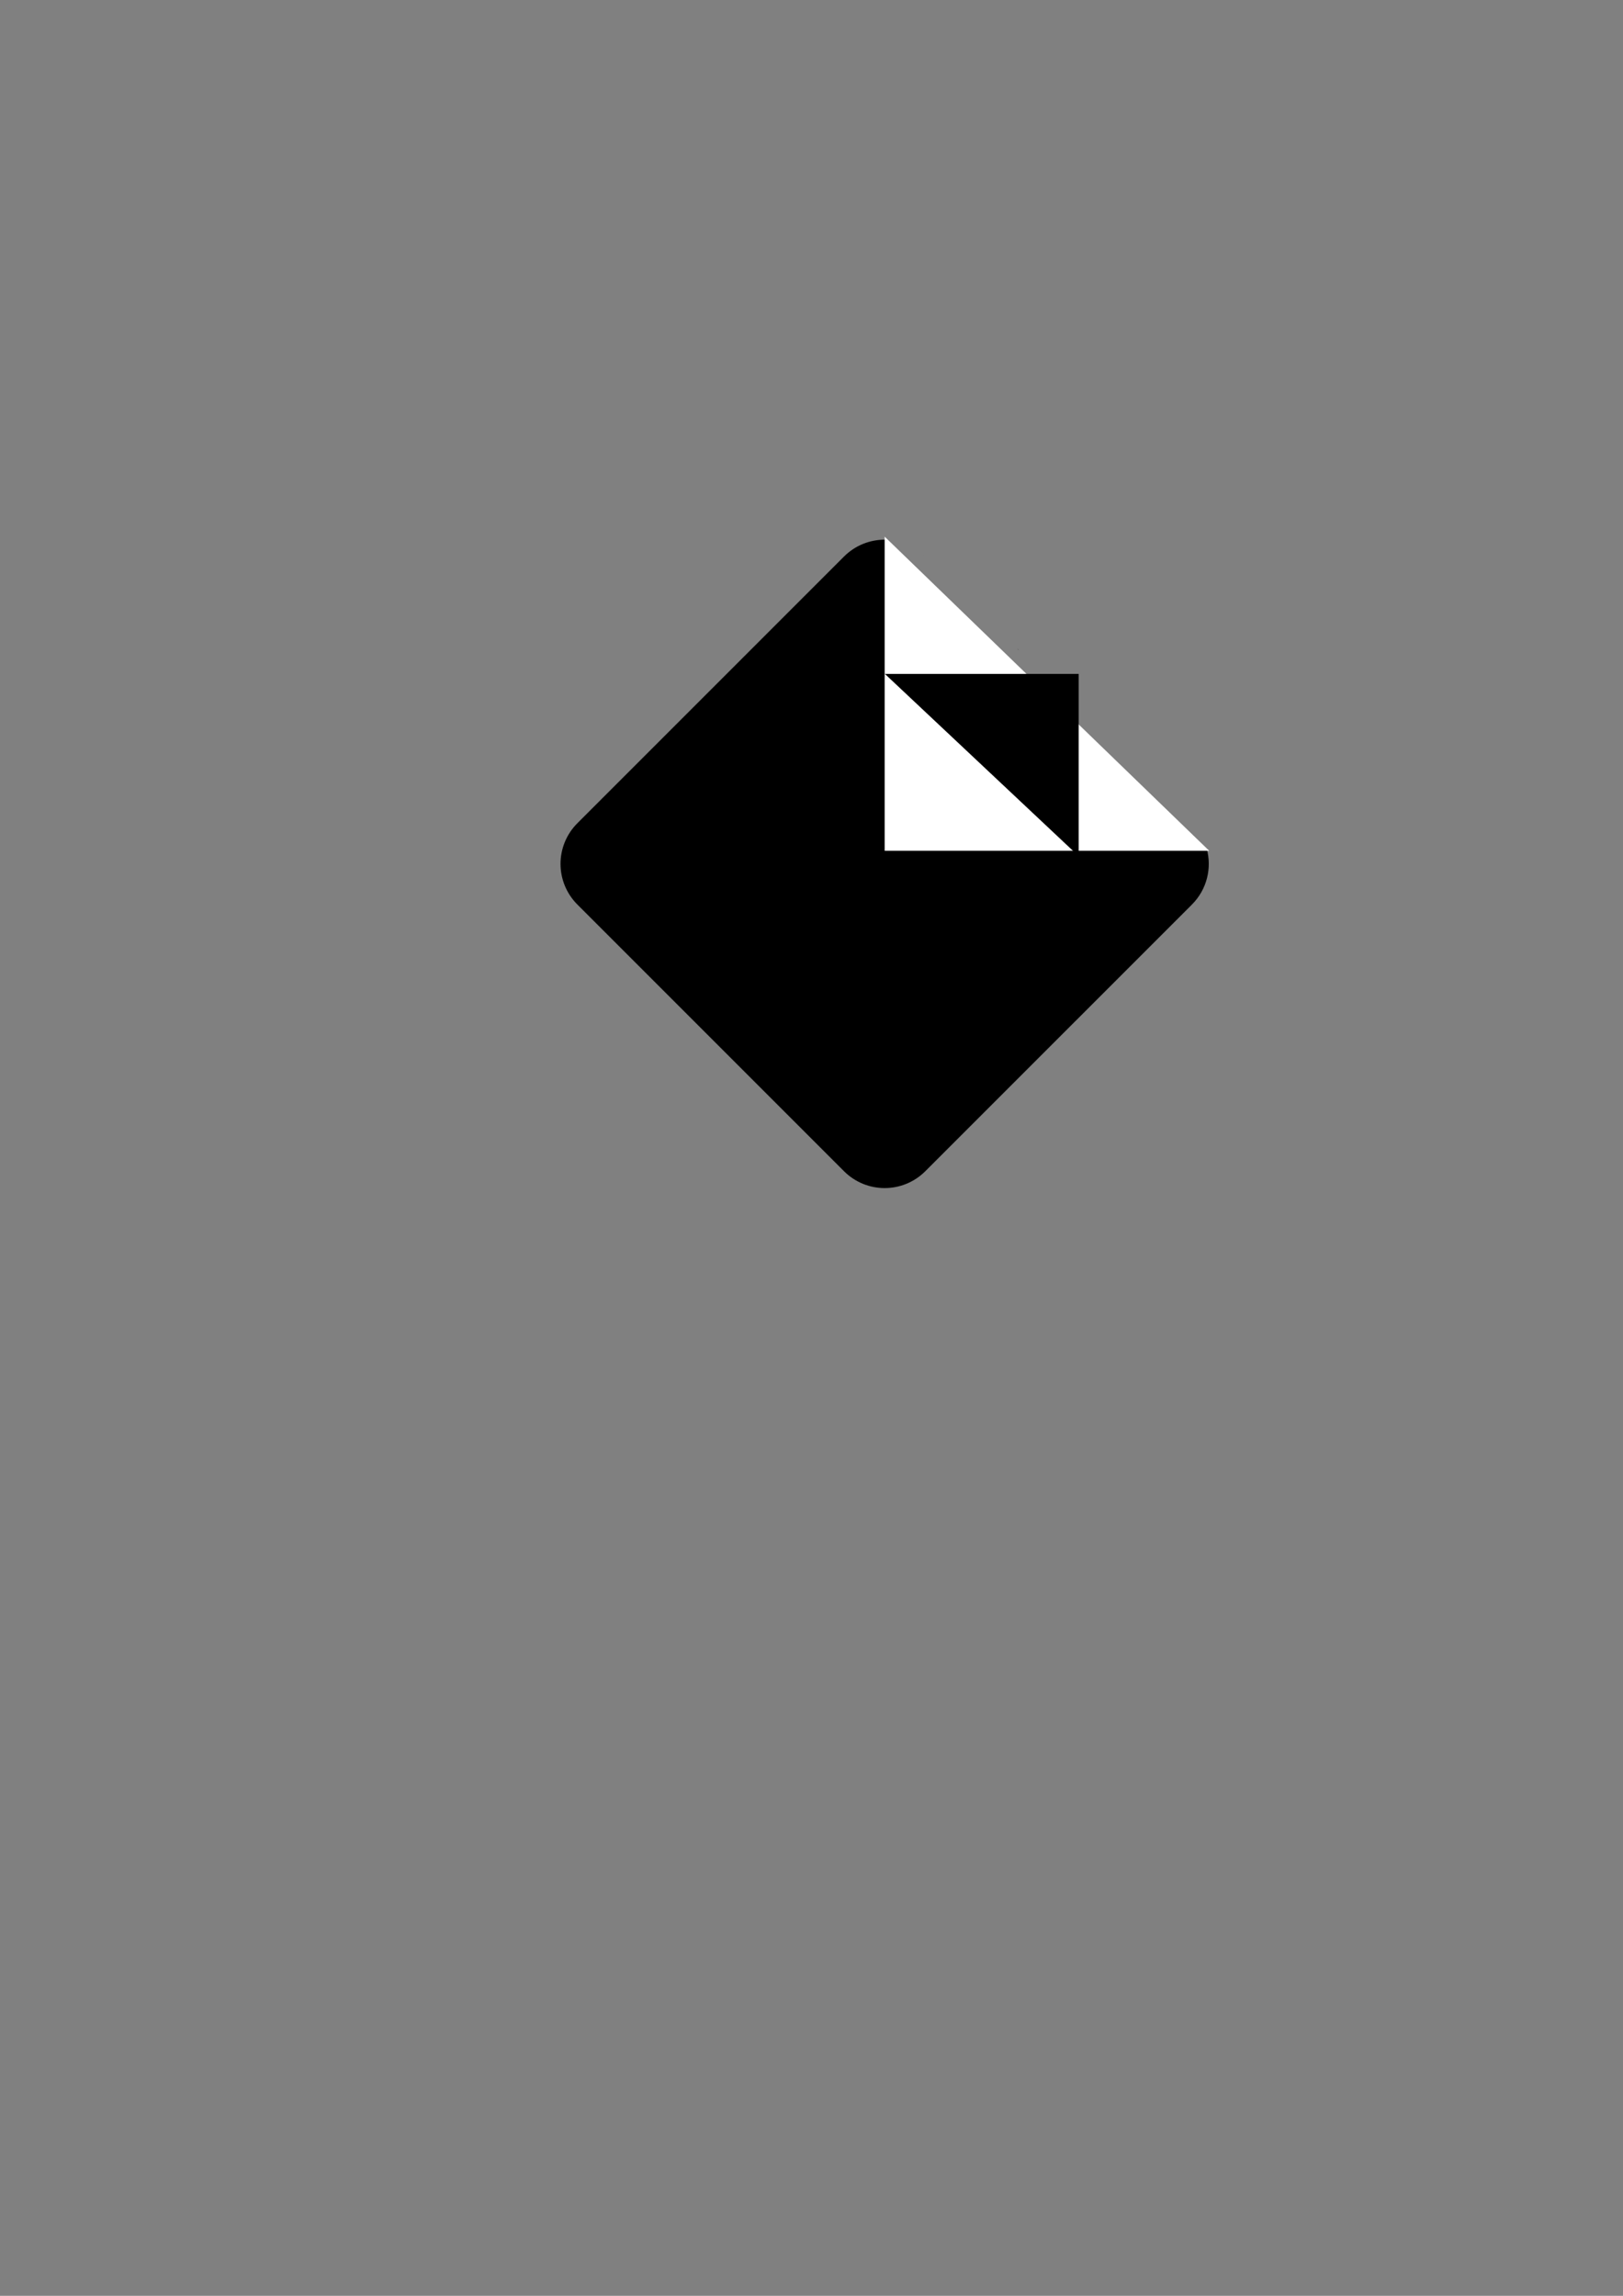 <?xml version="1.0" encoding="UTF-8" standalone="no"?>
<!-- Created with Inkscape (http://www.inkscape.org/) -->

<svg
   width="210mm"
   height="297mm"
   viewBox="0 0 210 297"
   version="1.1"
   id="svg5"
   inkscape:version="1.2.2 (732a01da63, 2022-12-09)"
   sodipodi:docname="drawing.svg"
   inkscape:export-filename="logo.png"
   inkscape:export-xdpi="96"
   inkscape:export-ydpi="96"
   xmlns:inkscape="http://www.inkscape.org/namespaces/inkscape"
   xmlns:sodipodi="http://sodipodi.sourceforge.net/DTD/sodipodi-0.dtd"
   xmlns="http://www.w3.org/2000/svg"
   xmlns:svg="http://www.w3.org/2000/svg">
  <rect x="0" y="0" width="210" height="297" fill="#808080" stroke="none"/>
  <sodipodi:namedview
     id="namedview7"
     pagecolor="#ffffff"
     bordercolor="#000000"
     borderopacity="0.25"
     inkscape:showpageshadow="2"
     inkscape:pageopacity="0.0"
     inkscape:pagecheckerboard="0"
     inkscape:deskcolor="#d1d1d1"
     inkscape:document-units="mm"
     showgrid="false"
     inkscape:zoom="4"
     inkscape:cx="436.625"
     inkscape:cy="426.25"
     inkscape:window-width="1920"
     inkscape:window-height="1057"
     inkscape:window-x="-8"
     inkscape:window-y="-8"
     inkscape:window-maximized="1"
     inkscape:current-layer="layer1" />
  <defs
     id="defs2">
    <clipPath
       clipPathUnits="userSpaceOnUse"
       id="clipPath681">
      <path
         id="path683"
         style="fill:#ff0000;fill-opacity:1;fill-rule:nonzero;stroke:none;stroke-width:0.265"
         d="m 100.65,-1.916 59.312,59.312 59.312,-59.312 -59.312,-59.312 -28.792,28.792 c 0.052,0.011 0.103,0.023 0.155,0.034 0.129,0.027 0.257,0.056 0.385,0.087 0.466,-0.052 0.93,-0.115 1.394,-0.178 0.665,-0.088 1.332,-0.157 1.998,-0.228 0.69,-0.07 1.379,-0.138 2.069,-0.208 0.623,-0.064 1.246,-0.122 1.868,-0.2 0.484,-0.065 0.968,-0.13 1.452,-0.191 -0.015,-0.028 -0.031,-0.055 -0.048,-0.081 -0.117,-0.186 -0.178,-0.235 -0.331,-0.395 -0.178,-0.142 -0.27,-0.234 -0.483,-0.33 -0.358,-0.162 -0.766,-0.222 -1.154,-0.239 -0.148,-0.006 -0.297,8.21e-4 -0.445,0.001 -0.733,0.036 -1.46,0.153 -2.184,0.266 -0.093,0.015 -0.185,0.03 -0.278,0.044 -0.237,0.036 -0.314,0.043 -0.552,0.086 -0.322,0.058 -0.642,0.129 -0.961,0.2 -0.122,0.036 -0.367,0.067 -0.531,0.138 0.008,0.005 0.025,0.017 0.065,0.04 0.38,0.224 0.817,0.294 1.246,0.359 0.084,0.01 0.169,0.02 0.253,0.03 0.416,0.051 0.364,0.472 -0.051,0.421 -0.089,-0.011 -0.177,-0.022 -0.266,-0.033 -0.506,-0.078 -1.019,-0.167 -1.455,-0.453 -0.059,-0.056 -0.136,-0.096 -0.175,-0.167 -0.113,-0.207 -0.101,-0.339 0.067,-0.499 0.054,-0.052 0.131,-0.075 0.2,-0.103 0.164,-0.065 0.385,-0.108 0.554,-0.146 0.327,-0.073 0.655,-0.146 0.985,-0.205 0.245,-0.044 0.314,-0.049 0.555,-0.086 0.093,-0.014 0.186,-0.029 0.279,-0.044 0.746,-0.116 1.494,-0.236 2.249,-0.271 0.162,3.33e-4 0.323,-0.007 0.485,7.29e-4 0.453,0.022 0.917,0.101 1.331,0.296 0.256,0.121 0.362,0.228 0.575,0.403 0.188,0.203 0.254,0.253 0.398,0.489 0.043,0.071 0.082,0.144 0.117,0.22 0.578,-0.064 1.157,-0.114 1.736,-0.162 0.523,-0.044 1.047,-0.066 1.572,-0.058 0.395,0.007 0.788,0.053 1.174,0.136 0.233,0.048 0.447,0.152 0.656,0.262 0.14,0.081 0.278,0.166 0.422,0.238 0.087,0.043 0.043,0.021 0.129,0.065 0.373,0.19 0.181,0.568 -0.192,0.377 -0.081,-0.041 -0.039,-0.02 -0.127,-0.063 -0.147,-0.074 -0.288,-0.158 -0.43,-0.242 -0.175,-0.092 -0.353,-0.183 -0.549,-0.224 -0.358,-0.079 -0.723,-0.119 -1.09,-0.126 -0.511,-0.008 -1.021,0.014 -1.53,0.057 -0.543,0.045 -1.085,0.093 -1.626,0.152 0.037,0.147 0.061,0.298 0.072,0.45 -6.1e-4,0.086 0.002,0.173 -0.002,0.26 -0.018,0.378 -0.116,0.746 -0.278,1.088 -0.173,0.317 -0.375,0.606 -0.681,0.81 -0.142,0.076 -0.163,0.099 -0.32,0.134 -0.24,0.054 -0.488,0.015 -0.73,0.015 -0.565,-0.029 -1.129,-0.068 -1.691,-0.131 -0.662,-0.082 -1.323,-0.188 -1.968,-0.359 -0.498,-0.139 -0.989,-0.3 -1.475,-0.477 -0.427,-0.145 -0.857,-0.285 -1.286,-0.424 -0.345,-0.1 -0.69,-0.199 -1.038,-0.286 -0.107,0.012 -0.214,0.027 -0.322,0.036 -0.286,0.027 -0.572,0.056 -0.858,0.083 z m 32.758,-31.644 c -0.014,0.014 0.044,0.002 0.06,-0.009 0.039,-0.026 0.044,-0.047 0.045,-0.058 -0.042,0.019 -0.079,0.041 -0.106,0.067 z m -0.623,1.538 c 0.017,0.005 0.035,0.01 0.052,0.015 0.436,0.141 0.872,0.283 1.305,0.43 0.478,0.175 0.962,0.332 1.453,0.47 0.626,0.165 1.265,0.268 1.907,0.347 0.552,0.062 1.106,0.099 1.66,0.128 0.214,-0.005 0.437,0.042 0.648,-0.011 0.079,-0.02 0.104,-0.043 0.173,-0.085 0.229,-0.164 0.385,-0.398 0.516,-0.642 0.103,-0.226 0.179,-0.465 0.211,-0.712 0.024,-0.183 0.018,-0.249 0.018,-0.435 -0.012,-0.134 -0.035,-0.268 -0.072,-0.398 -0.522,0.065 -1.043,0.137 -1.564,0.206 -0.625,0.078 -1.251,0.136 -1.877,0.201 -0.689,0.071 -1.379,0.138 -2.068,0.208 -0.662,0.07 -1.325,0.14 -1.986,0.227 -0.125,0.017 -0.251,0.034 -0.376,0.051 z" />
    </clipPath>
  </defs>
  <g
     inkscape:label="Layer 1"
     inkscape:groupmode="layer"
     id="layer1">
    <path
       id="rect111"
       clip-path="url(#clipPath681)"
       style="fill:#000000;stroke-width:0.265"
       transform="rotate(45)"
       d="m 130.307,-31.572 c -1.347,1.347 -2.177,3.209 -2.177,5.273 v 48.766 c 0,4.128 3.323,7.451 7.451,7.451 h 48.766 c 4.128,0 7.45,-3.323 7.45,-7.45 l 3.6e-4,-48.766 c 0,-2.787 -1.516,-5.206 -3.772,-6.484 -4.9e-4,0.001 -9.3e-4,0.003 -0.001,0.004 -0.013,0.035 -0.029,0.05 -0.05,0.066 -0.005,0.007 -0.012,0.012 -0.02,0.014 0.007,-0.005 0.014,-0.01 0.02,-0.014 0.01,-0.013 0.016,-0.032 0.019,-0.052 -0.018,0.016 -0.052,0.046 -0.111,0.116 -0.075,0.006 -0.15,-0.005 -0.224,-0.015 -0.067,-0.007 -0.13,-0.032 -0.189,-0.063 -0.012,-0.007 -0.023,-0.014 -0.034,-0.022 -0.023,0.013 -0.05,0.024 -0.083,0.032 -0.042,0.01 -0.084,0.018 -0.127,0.02 -0.044,0.004 -0.087,0.006 -0.131,0.009 -0.047,0.002 -0.094,0.005 -0.141,0.008 -0.063,0.004 -0.125,0.007 -0.188,0.015 -0.068,0.007 -0.136,0.015 -0.203,0.023 -0.033,0.004 -0.067,0.011 -0.099,0.012 -0.016,2.13e-4 -0.037,0.01 -0.047,-0.002 -0.013,-0.017 -0.024,-0.032 -0.034,-0.045 -0.036,-0.027 -0.071,-0.056 -0.102,-0.089 -0.029,0.033 -0.061,0.065 -0.08,0.082 -0.017,0.015 -0.037,0.026 -0.056,0.039 -0.055,-0.019 -0.121,-0.019 -0.17,-0.048 -0.058,0.039 -0.093,0.06 -0.125,0.043 -0.005,0.007 -0.01,0.014 -0.015,0.02 -0.002,-7.56e-4 -0.004,-0.002 -0.006,-0.002 -0.014,0.019 -0.025,0.055 -0.045,0.053 -0.002,0.003 -0.005,0.004 -0.008,0.002 -0.003,-0.003 -0.006,-0.005 -0.01,-0.007 -0.247,-0.087 -0.242,-0.103 -0.179,-0.186 l 3.6e-4,-3.65e-4 -3.6e-4,-3.66e-4 c -0.008,0.004 -0.015,0.007 -0.023,0.011 -0.113,0.049 -0.226,0.1 -0.341,0.143 -0.169,0.061 -0.338,0.12 -0.509,0.174 -0.12,0.035 -0.241,0.074 -0.365,0.09 l -3.6e-4,0.003 c -0.041,0.005 -0.076,0.003 -0.105,-0.004 -0.098,0.052 -0.198,0.1 -0.304,0.136 -0.299,0.097 -0.606,0.173 -0.915,0.231 -0.371,0.046 -0.745,0.075 -1.119,0.053 -0.387,-0.024 -0.775,-0.045 -1.161,-0.087 -0.371,-0.038 -0.742,-0.071 -1.11,-0.135 -0.441,-0.077 -0.883,-0.147 -1.324,-0.226 -0.118,-0.018 -0.236,-0.04 -0.354,-0.061 0.054,0.13 0.055,0.229 0.083,0.487 -0.092,0.17 -0.143,0.37 -0.277,0.509 -0.101,0.105 -0.254,0.149 -0.393,0.189 -0.271,0.079 -0.563,-0.043 -0.801,-0.159 -0.262,-0.127 -0.447,-0.343 -0.611,-0.576 -0.044,-0.078 -0.099,-0.119 -0.174,-0.163 -0.132,-0.064 -0.275,-0.093 -0.42,-0.113 -0.312,-0.047 -0.625,-0.083 -0.935,-0.141 -0.087,-0.016 -0.174,-0.034 -0.261,-0.051 -0.274,0.037 -0.546,0.079 -0.818,0.127 -0.382,0.065 -0.763,0.133 -1.144,0.206 -0.378,0.066 -0.757,0.129 -1.137,0.178 -0.377,0.034 -0.754,0.078 -1.133,0.089 -0.404,0.019 -0.808,0.043 -1.213,0.042 -0.449,-0.005 -0.897,2.13e-4 -1.345,-0.002 -0.51,-0.004 -1.021,-3.57e-4 -1.531,0.008 -0.454,9.15e-4 -0.907,0.018 -1.36,0.009 -0.509,-0.009 -1.018,-0.026 -1.526,-0.063 -0.515,-0.044 -1.03,-0.09 -1.542,-0.16 -0.428,-0.051 -0.857,-0.103 -1.286,-0.152 -0.225,-0.024 -0.45,-0.046 -0.675,-0.067 -0.076,0.326 -0.237,0.628 -0.529,0.817 -0.081,0.052 -0.173,0.083 -0.26,0.125 -0.425,0.124 -0.854,0.041 -1.278,-0.037 -0.228,-0.041 -0.458,-0.072 -0.687,-0.105 -0.184,-0.032 -0.37,-0.046 -0.557,-0.062 -0.184,-0.018 -0.37,-0.008 -0.554,-0.011 -0.187,0.008 -0.375,0.015 -0.562,0.031 -0.168,0.011 -0.338,0.018 -0.504,0.053 -0.235,0.056 -0.472,0.101 -0.708,0.154 -0.301,0.077 -0.608,0.115 -0.917,0.137 -0.321,0.03 -0.644,0.043 -0.967,0.037 -0.402,-0.013 -0.774,-0.19 -0.95,-0.574 -0.06,-0.13 -0.075,-0.226 -0.076,-0.326 -0.152,0.019 -0.303,0.041 -0.455,0.06 -0.405,0.054 -0.811,0.088 -1.219,0.113 -0.375,0.025 -0.75,0.054 -1.126,0.053 -0.463,-0.008 -0.926,-0.022 -1.386,-0.072 -0.465,-0.046 -0.93,-0.098 -1.394,-0.148 -0.023,0.044 -0.049,0.087 -0.08,0.132 -0.177,0.251 -0.39,0.301 -0.643,0.399 -0.368,0.108 -0.748,0.164 -1.125,0.229 -0.254,0.055 -0.508,0.107 -0.764,0.152 -0.295,0.065 -0.592,0.059 -0.89,0.033 -0.381,-0.036 -0.756,-0.115 -1.132,-0.187 -0.421,-0.066 -0.837,-0.153 -1.25,-0.255 -0.295,-0.072 -0.584,-0.162 -0.867,-0.271 -0.156,-0.064 -0.313,-0.103 -0.48,-0.114 -0.111,0.003 -0.218,0.022 -0.322,0.06 -0.213,0.08 -0.415,0.187 -0.611,0.301 -0.205,0.105 -0.387,0.253 -0.597,0.349 -0.06,0.027 -0.123,0.049 -0.184,0.073 -0.278,0.08 -0.584,0.098 -0.861,-0.001 -0.067,-0.024 -0.13,-0.056 -0.195,-0.084 -0.071,-0.052 -0.149,-0.095 -0.213,-0.155 -0.156,-0.149 -0.242,-0.314 -0.287,-0.489 -0.011,0.002 -0.021,0.004 -0.031,0.005 -0.617,0.085 -1.237,0.159 -1.861,0.151 -0.12,-0.002 -0.241,-0.005 -0.362,-0.008 -0.244,0.058 -0.492,0.1 -0.742,0.124 -0.265,0.023 -0.523,-0.007 -0.778,-0.074 -0.186,-0.049 -0.337,-0.12 -0.46,-0.205 -0.096,0.087 -0.191,0.175 -0.282,0.267 z m 4.972,-2.17 c -0.002,0.005 -0.004,0.009 -0.005,0.014 0.002,-0.004 0.004,-0.009 0.007,-0.013 -3.6e-4,1.4e-5 -8.4e-4,-3.8e-4 -0.001,-3.66e-4 z m 8.741,1.565 c 0.007,0.017 0.011,0.028 0.018,0.047 0.004,0.012 -0.006,-0.024 -0.01,-0.036 -0.003,-0.004 -0.005,-0.007 -0.008,-0.011 z m 8.461,-1.573 c 0.002,0.008 0.005,0.017 0.007,0.025 0.009,-0.001 0.018,-0.003 0.027,-0.004 0.07,-0.007 0.14,-0.014 0.21,-0.021 z m 24.123,1.926 c 8.4e-4,0.004 0.001,0.007 0.002,0.011 0.004,0.015 0.032,0.053 0.026,0.039 -0.008,-0.017 -0.019,-0.033 -0.028,-0.05 z m 9.907,-0.835 c -0.004,0.002 -0.003,0.001 0.002,3.66e-4 8.4e-4,-9.13e-4 0.001,-0.001 0.002,-0.002 -0.001,5.94e-4 -0.003,0.001 -0.004,0.002 z m 1.233,-0.117 c -0.005,0.005 -0.008,0.009 -0.011,0.012 0.003,-0.002 0.007,-0.003 0.012,-0.004 -3.7e-4,-0.003 -8.2e-4,-0.006 -0.001,-0.008 z m 0.042,-0.007 c 2e-4,3.11e-4 1.7e-4,7.85e-4 3.7e-4,0.001 l 3.6e-4,3.66e-4 c 6.3e-4,9.2e-5 0.006,0.004 0.008,0.002 -0.001,-6.61e-4 -0.005,-0.002 -0.009,-0.003 z m 0.002,0.003 c 0.002,0.003 0.004,0.005 0.005,0.008 1e-5,2.05e-4 0.001,8.46e-4 0.001,3.65e-4 -2.1e-4,-0.001 -0.002,-0.003 -0.003,-0.004 -0.002,-0.002 -0.003,-0.003 -0.003,-0.004 z" />
    <path
       style="fill:#ffffff;stroke-width:0.265"
       d="m 114.465,69.424 v 40.639 h 41.993"
       id="path504" />
    <path
       style="fill:none;stroke-width:0.265"
       d="m -40.639,-26.415 2.371,2.709"
       id="path506" />
    <path
       style="fill:none;stroke-width:0.265"
       d="M 156.12,109.047 116.497,70.101"
       id="path551" />
    <path
       style="fill:#000000;stroke-width:0.265"
       d="m 114.498,87.183 h 25.07 v 23.573"
       id="path715"
       sodipodi:nodetypes="ccc" />
  </g>
</svg>
